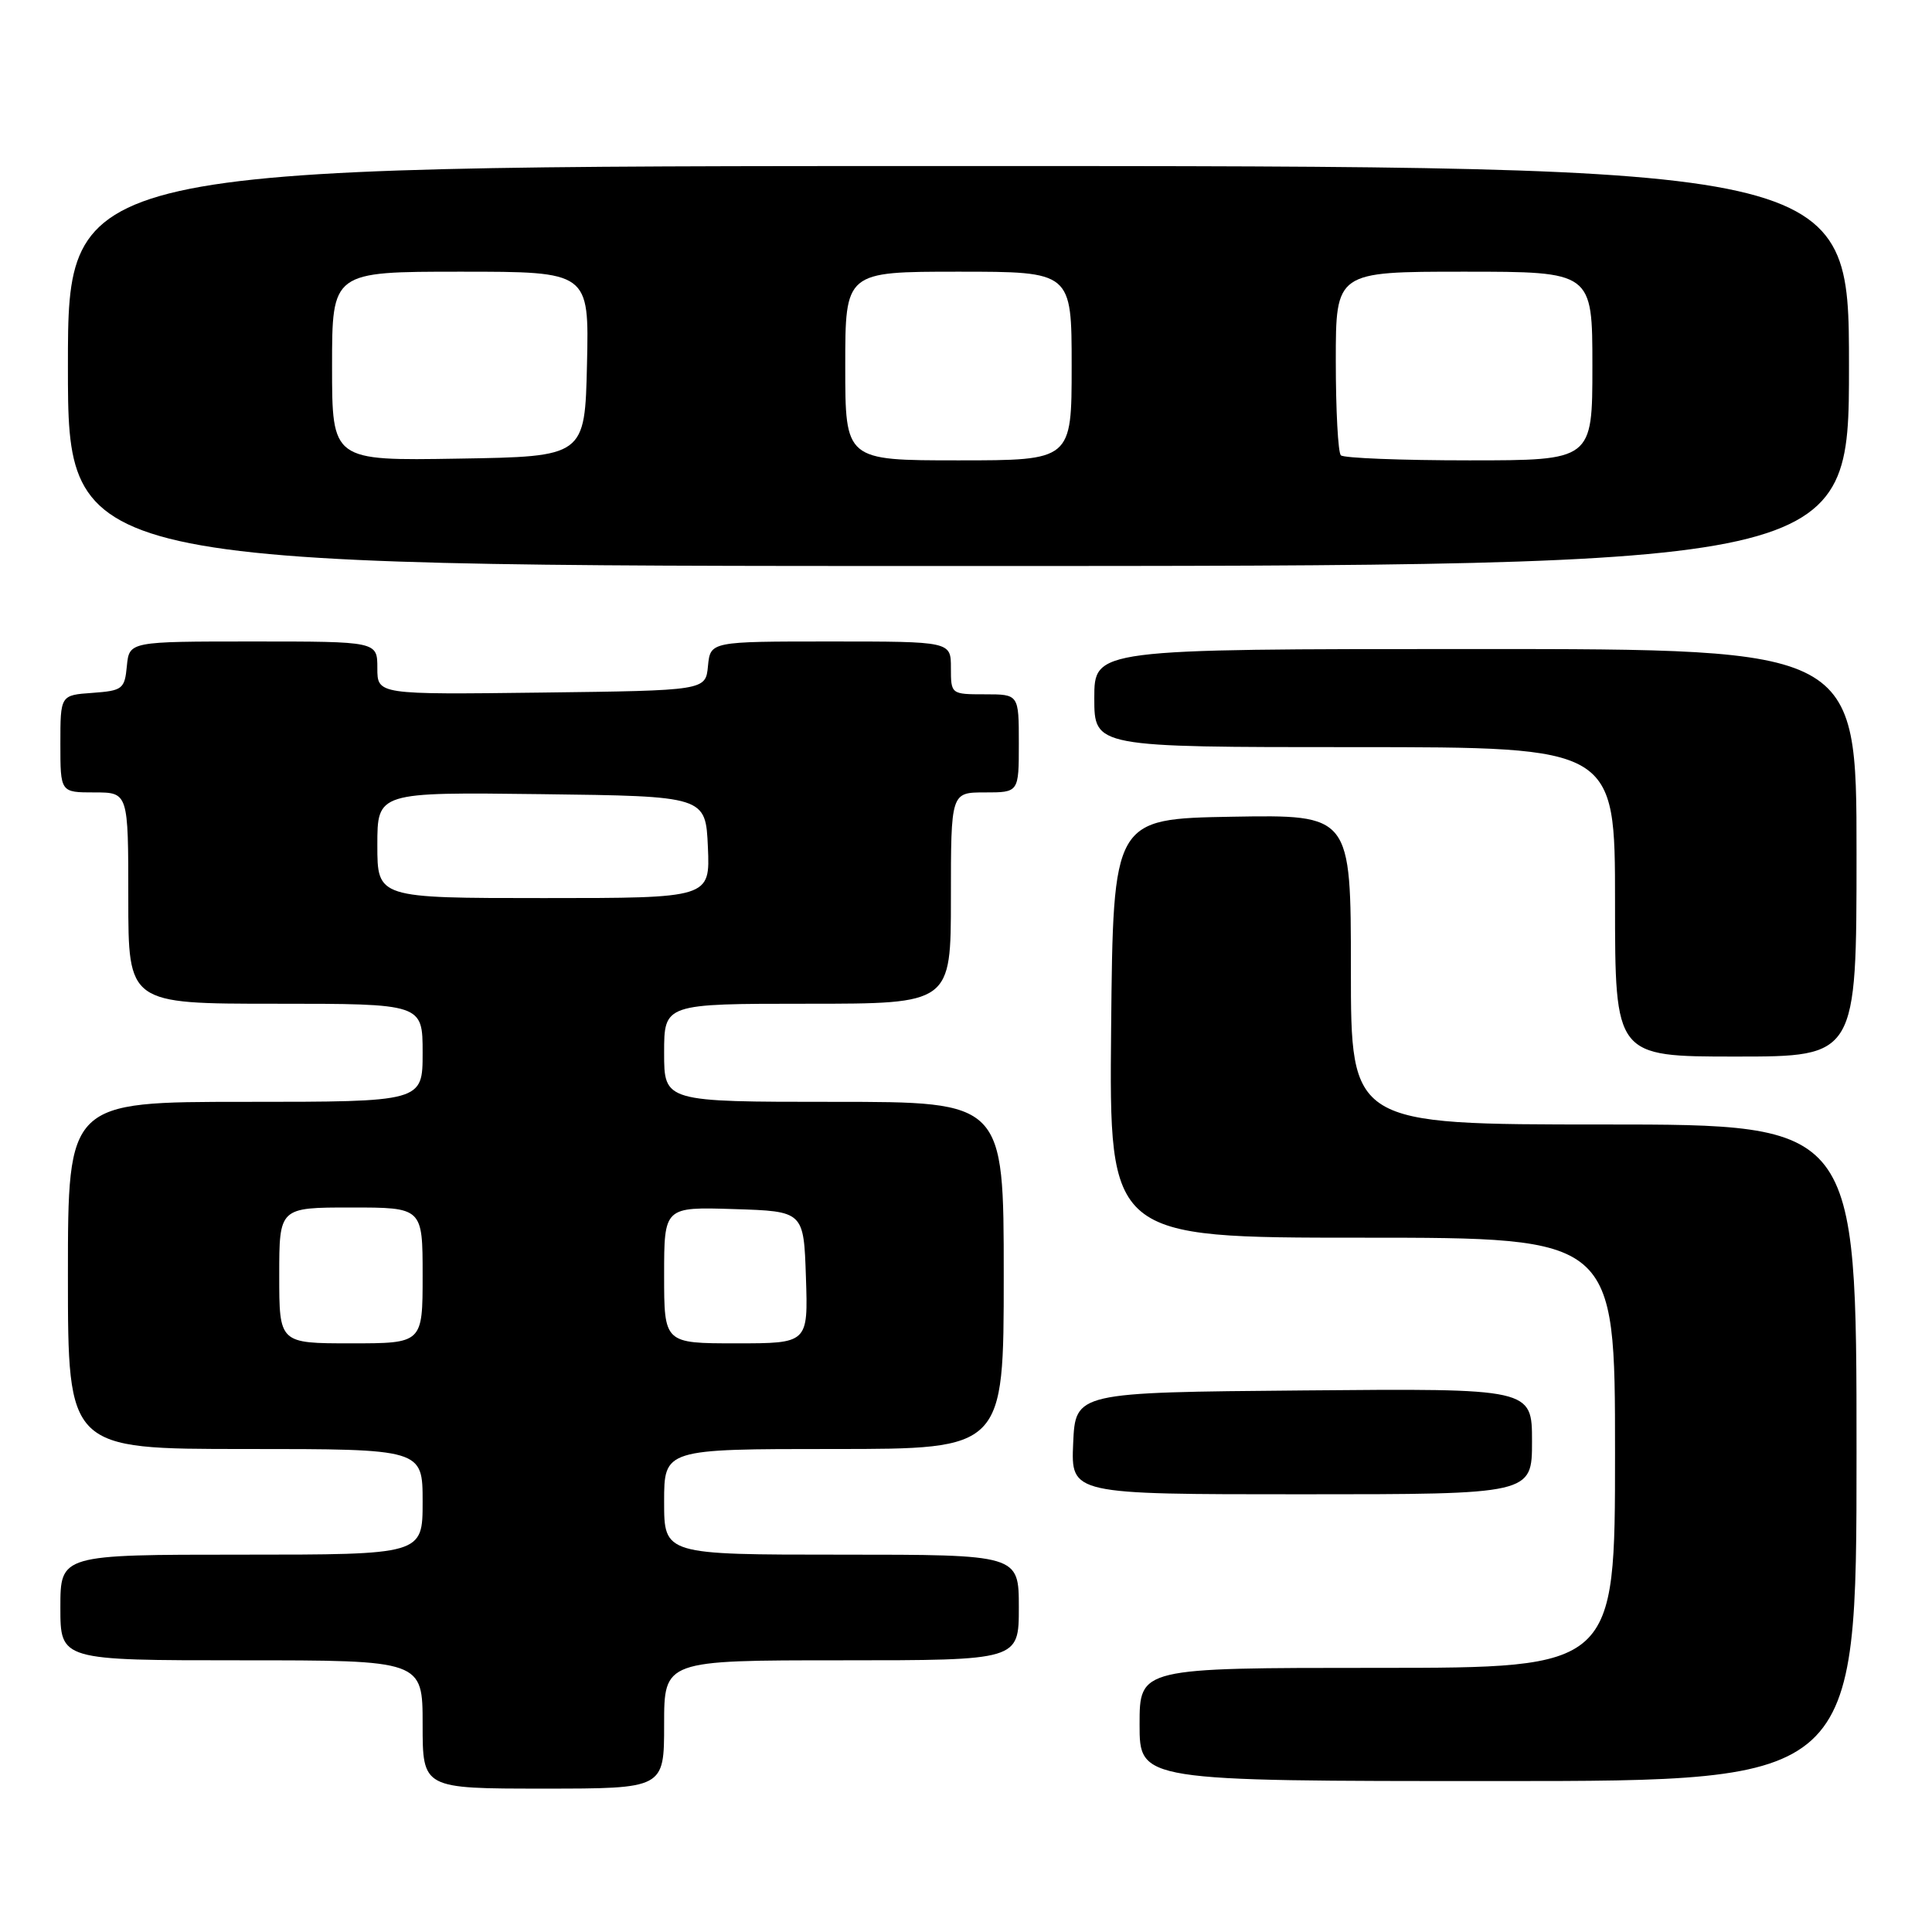 <?xml version="1.0" encoding="UTF-8" standalone="no"?>
<!DOCTYPE svg PUBLIC "-//W3C//DTD SVG 1.1//EN" "http://www.w3.org/Graphics/SVG/1.1/DTD/svg11.dtd" >
<svg xmlns="http://www.w3.org/2000/svg" xmlns:xlink="http://www.w3.org/1999/xlink" version="1.1" viewBox="0 0 256 256">
 <g >
 <path fill="currentColor"
d=" M 88.00 228.50 C 88.00 220.00 88.00 220.00 111.50 220.00 C 135.00 220.00 135.00 220.00 135.00 213.00 C 135.00 206.00 135.00 206.00 111.50 206.00 C 88.00 206.00 88.00 206.00 88.00 199.00 C 88.00 192.00 88.00 192.00 110.50 192.00 C 133.00 192.00 133.00 192.00 133.00 169.00 C 133.00 146.00 133.00 146.00 110.50 146.00 C 88.00 146.00 88.00 146.00 88.00 139.50 C 88.00 133.00 88.00 133.00 107.00 133.00 C 126.00 133.00 126.00 133.00 126.00 119.00 C 126.00 105.00 126.00 105.00 130.50 105.00 C 135.00 105.00 135.00 105.00 135.00 98.50 C 135.00 92.00 135.00 92.00 130.50 92.00 C 126.02 92.00 126.00 91.98 126.00 88.50 C 126.00 85.00 126.00 85.00 110.06 85.00 C 94.13 85.00 94.13 85.00 93.81 88.25 C 93.50 91.50 93.50 91.50 71.75 91.77 C 50.00 92.04 50.00 92.04 50.00 88.52 C 50.00 85.00 50.00 85.00 33.56 85.00 C 17.13 85.00 17.13 85.00 16.81 88.25 C 16.52 91.30 16.24 91.52 12.25 91.81 C 8.00 92.11 8.00 92.11 8.00 98.56 C 8.00 105.00 8.00 105.00 12.50 105.00 C 17.00 105.00 17.00 105.00 17.00 119.00 C 17.00 133.00 17.00 133.00 36.50 133.00 C 56.00 133.00 56.00 133.00 56.00 139.50 C 56.00 146.00 56.00 146.00 32.50 146.00 C 9.00 146.00 9.00 146.00 9.00 169.00 C 9.00 192.00 9.00 192.00 32.50 192.00 C 56.00 192.00 56.00 192.00 56.00 199.00 C 56.00 206.00 56.00 206.00 32.00 206.00 C 8.00 206.00 8.00 206.00 8.00 213.00 C 8.00 220.00 8.00 220.00 32.00 220.00 C 56.00 220.00 56.00 220.00 56.00 228.50 C 56.00 237.00 56.00 237.00 72.00 237.00 C 88.00 237.00 88.00 237.00 88.00 228.50 Z  M 246.00 192.50 C 246.00 149.00 246.00 149.00 212.50 149.00 C 179.00 149.00 179.00 149.00 179.00 128.47 C 179.00 107.95 179.00 107.95 163.25 108.22 C 147.50 108.50 147.50 108.50 147.23 136.25 C 146.97 164.00 146.97 164.00 180.48 164.00 C 214.00 164.00 214.00 164.00 214.00 192.50 C 214.00 221.00 214.00 221.00 182.50 221.00 C 151.00 221.00 151.00 221.00 151.00 228.50 C 151.00 236.00 151.00 236.00 198.50 236.00 C 246.00 236.00 246.00 236.00 246.00 192.50 Z  M 203.00 190.99 C 203.00 183.97 203.00 183.97 172.75 184.24 C 142.50 184.50 142.50 184.50 142.20 191.25 C 141.91 198.00 141.91 198.00 172.45 198.00 C 203.00 198.00 203.00 198.00 203.00 190.99 Z  M 246.00 113.00 C 246.00 86.00 246.00 86.00 195.50 86.00 C 145.00 86.00 145.00 86.00 145.00 92.50 C 145.00 99.00 145.00 99.00 179.50 99.00 C 214.00 99.00 214.00 99.00 214.00 119.50 C 214.00 140.00 214.00 140.00 230.00 140.00 C 246.00 140.00 246.00 140.00 246.00 113.00 Z  M 245.00 48.50 C 245.00 22.00 245.00 22.00 127.00 22.00 C 9.00 22.00 9.00 22.00 9.00 48.50 C 9.00 75.00 9.00 75.00 127.00 75.00 C 245.00 75.00 245.00 75.00 245.00 48.50 Z  M 37.00 169.00 C 37.00 160.00 37.00 160.00 46.50 160.00 C 56.00 160.00 56.00 160.00 56.00 169.00 C 56.00 178.00 56.00 178.00 46.50 178.00 C 37.00 178.00 37.00 178.00 37.00 169.00 Z  M 88.00 168.96 C 88.00 159.92 88.00 159.92 97.25 160.21 C 106.50 160.50 106.50 160.50 106.79 169.25 C 107.08 178.00 107.08 178.00 97.54 178.00 C 88.00 178.00 88.00 178.00 88.00 168.96 Z  M 50.00 111.98 C 50.00 104.96 50.00 104.96 71.75 105.23 C 93.50 105.50 93.50 105.50 93.80 112.25 C 94.09 119.00 94.09 119.00 72.05 119.00 C 50.00 119.00 50.00 119.00 50.00 111.98 Z  M 44.00 48.52 C 44.00 36.00 44.00 36.00 61.03 36.00 C 78.06 36.00 78.06 36.00 77.78 48.25 C 77.50 60.50 77.50 60.50 60.75 60.77 C 44.00 61.05 44.00 61.05 44.00 48.52 Z  M 112.00 48.50 C 112.00 36.00 112.00 36.00 127.00 36.00 C 142.00 36.00 142.00 36.00 142.00 48.50 C 142.00 61.00 142.00 61.00 127.00 61.00 C 112.00 61.00 112.00 61.00 112.00 48.50 Z  M 177.67 60.33 C 177.30 59.97 177.00 54.34 177.00 47.83 C 177.00 36.00 177.00 36.00 194.00 36.00 C 211.00 36.00 211.00 36.00 211.00 48.50 C 211.00 61.00 211.00 61.00 194.67 61.00 C 185.68 61.00 178.03 60.70 177.67 60.33 Z "/>
</g>
</svg>